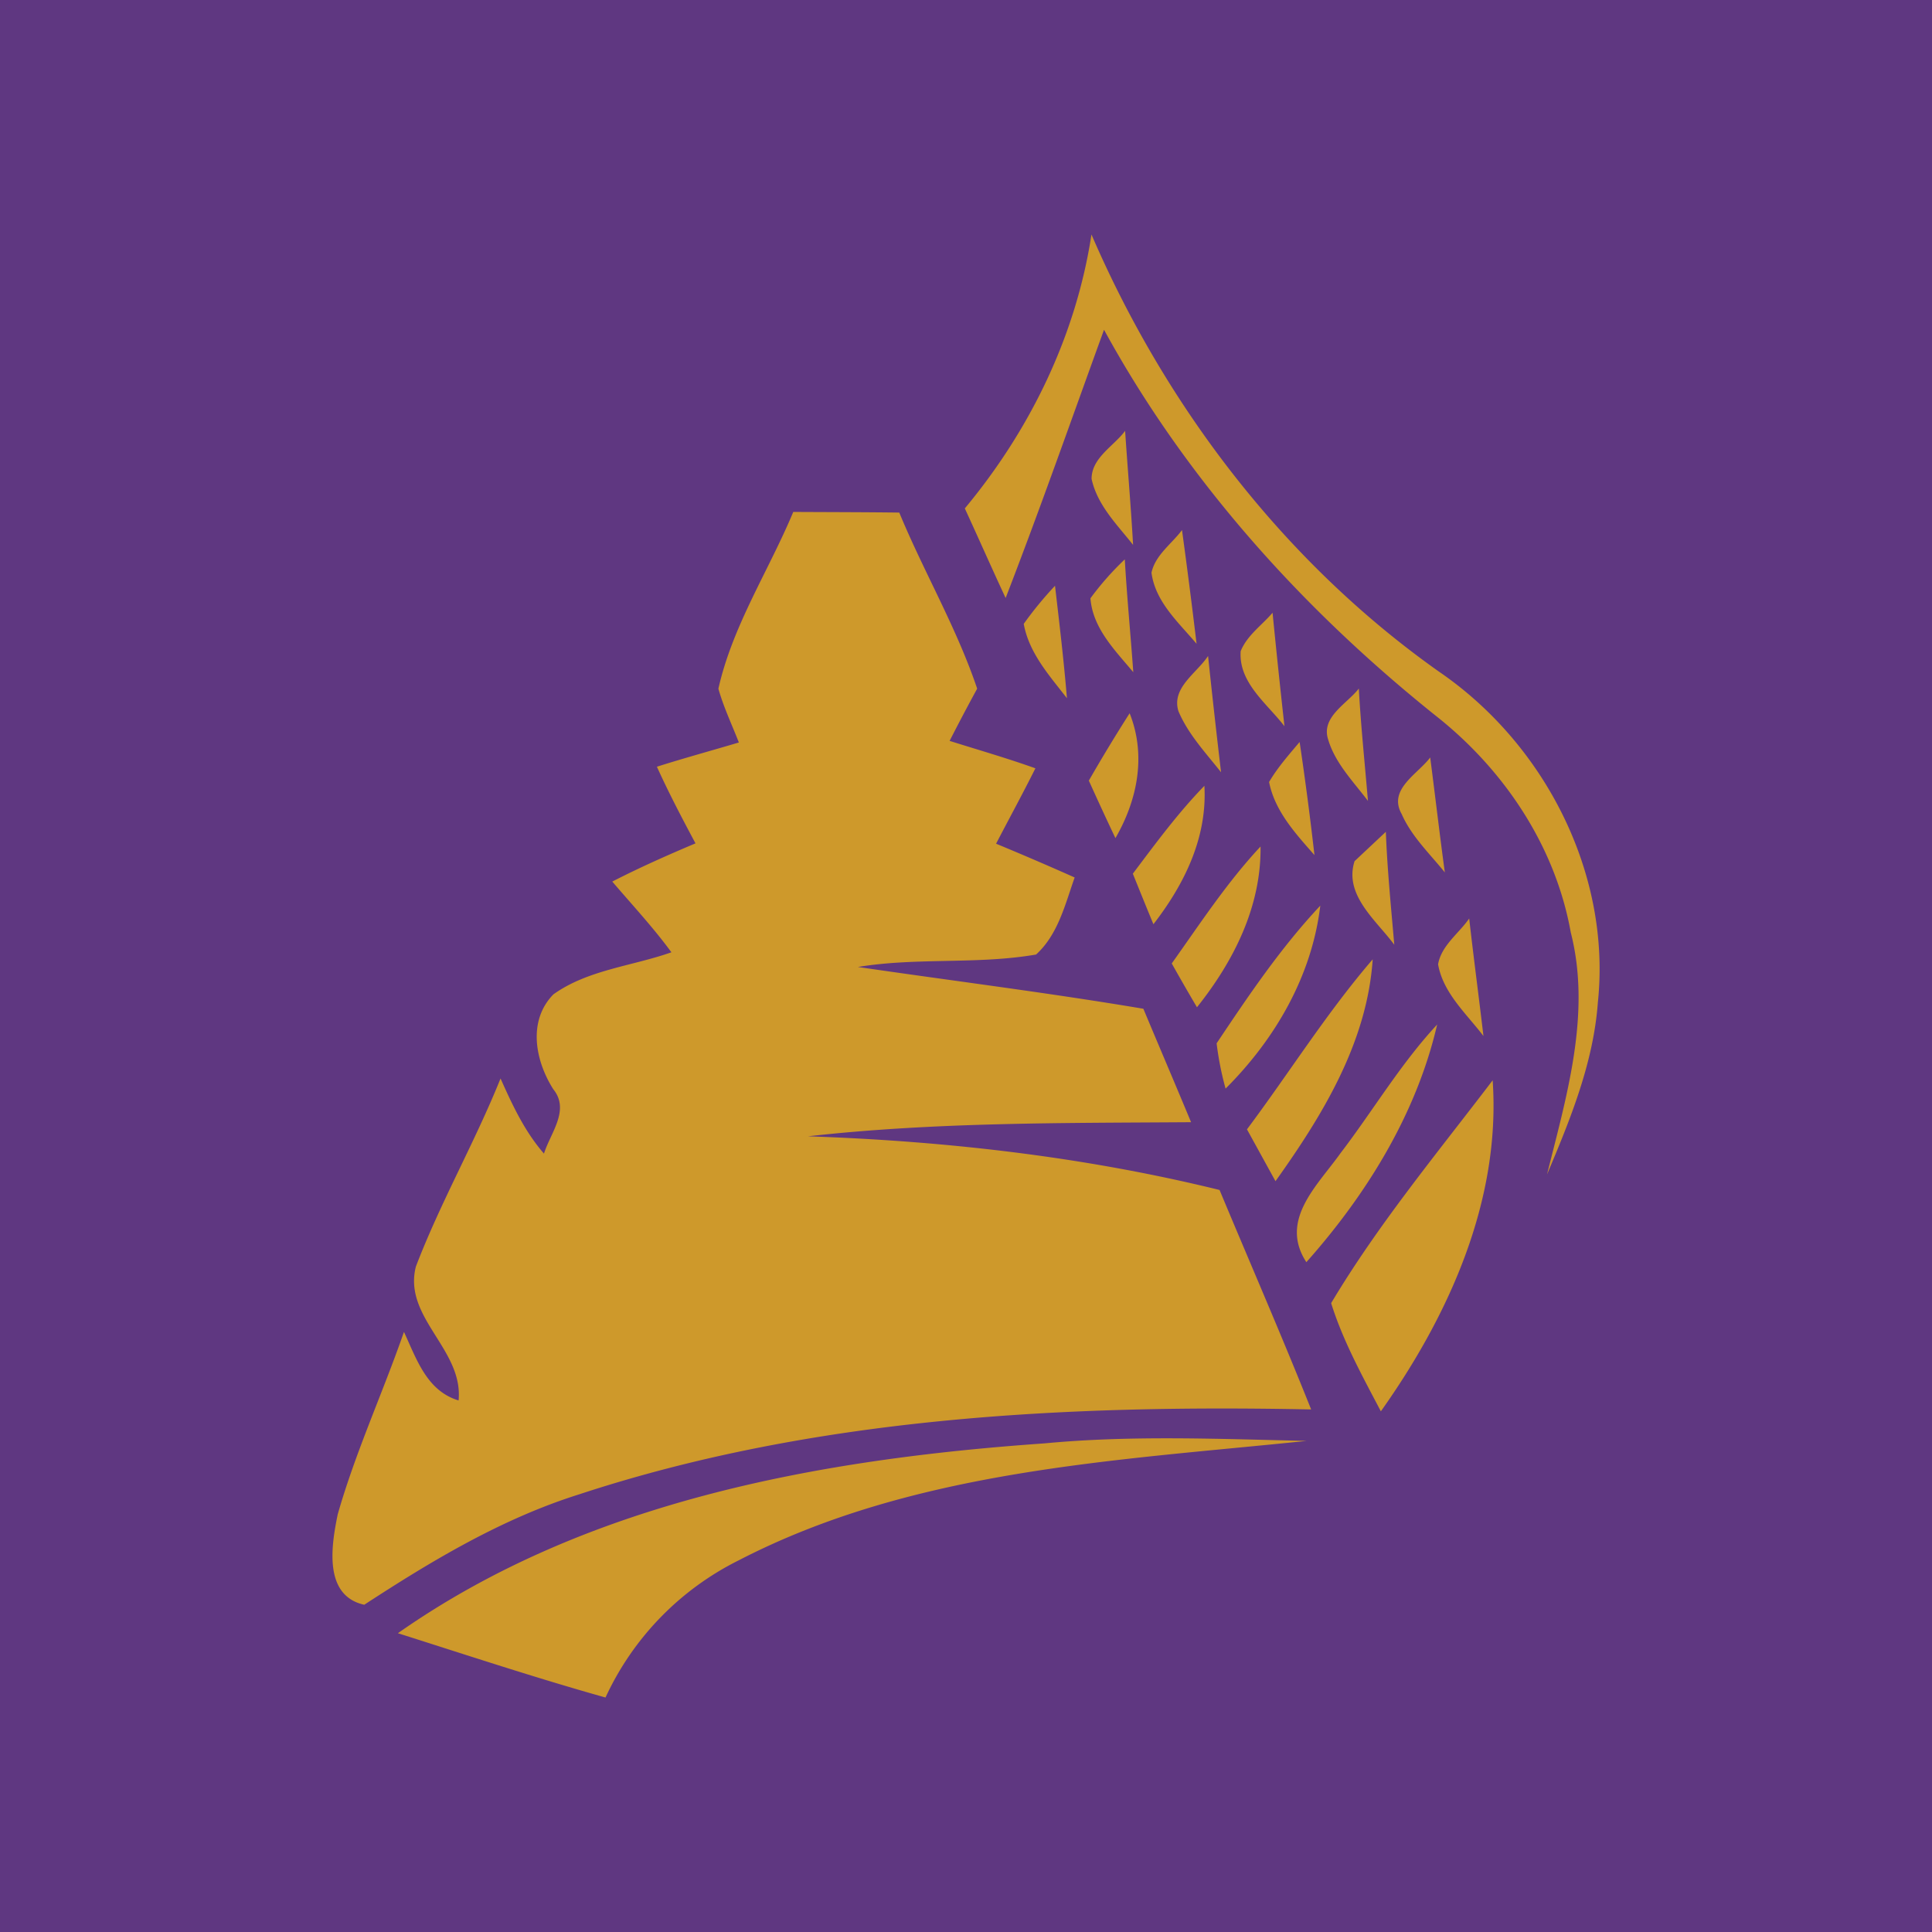 <svg xmlns="http://www.w3.org/2000/svg" viewBox="0 0 100 100"><path fill="#5F3781" d="M0 0h100v100H0z"/><path fill="#ce992b" d="M54.06 74.709c4.51-.427 9.04-.228 13.573-.128-9.94 1.027-20.336 1.492-29.406 6.186a14.9 14.9 0 0 0-6.886 7.096c-3.614-1.015-7.17-2.194-10.746-3.328 9.732-6.83 21.833-9.01 33.463-9.826M68.9 67.45c2.426-4.07 5.49-7.762 8.36-11.533.429 6.22-2.264 12.17-5.787 17.133-.952-1.816-1.961-3.638-2.573-5.6m.462-7.732c1.695-2.213 3.12-4.641 5.025-6.688-1.07 4.623-3.647 8.786-6.77 12.3-1.414-2.172.561-3.953 1.744-5.609m-4.818-1.266c2.186-2.923 4.127-6.035 6.508-8.8-.293 4.306-2.589 8.06-5.032 11.483zm9.892-8.543c.171-.979 1.076-1.595 1.61-2.372.23 2.035.499 4.055.738 6.084-.881-1.156-2.088-2.224-2.348-3.712m-11.463 4.09c1.653-2.472 3.325-4.954 5.366-7.125-.437 3.647-2.34 6.913-4.902 9.469a16 16 0 0 1-.464-2.343m-2.322-4.135c1.467-2.062 2.858-4.192 4.596-6.053.037 3.121-1.395 5.943-3.291 8.321q-.666-1.128-1.304-2.265m9.465-5.301 1.615-1.515c.074 1.95.27 3.9.437 5.845-.925-1.257-2.62-2.57-2.055-4.33m-11.478.653c1.178-1.564 2.337-3.144 3.704-4.549.154 2.689-1.041 5.1-2.638 7.164-.361-.87-.713-1.742-1.066-2.617m13.904-3.106c-.692-1.267.837-2.041 1.488-2.908.257 1.982.487 3.966.757 5.949-.79-.98-1.736-1.873-2.242-3.041m-6.854-1.64c.44-.75 1.02-1.405 1.58-2.07q.435 2.925.768 5.854c-.979-1.115-2.05-2.272-2.348-3.78m-9.33-.074a87 87 0 0 1 2.112-3.487c.867 2.182.409 4.481-.736 6.463a177 177 0 0 1-1.376-2.976m12.397-2.1c-.417-1.187.974-1.878 1.577-2.666.106 1.935.31 3.872.473 5.816-.752-.997-1.68-1.931-2.053-3.153m-7.755-1.486c-.379-1.221.946-1.967 1.532-2.863a472 472 0 0 0 .673 6.02c-.789-1.003-1.694-1.956-2.205-3.157m3.22-3.11c.332-.822 1.098-1.342 1.651-1.99q.288 2.937.616 5.875c-.894-1.169-2.379-2.248-2.267-3.881m-11.228-1.42a19 19 0 0 1 1.618-1.97c.227 1.94.456 3.877.618 5.821-.905-1.171-1.962-2.334-2.236-3.848m3.452-1.325a15 15 0 0 1 1.778-2.015c.112 1.947.301 3.893.44 5.84-.943-1.133-2.097-2.266-2.218-3.824m3.162-1.336c.2-.91 1.044-1.482 1.577-2.197q.403 2.941.754 5.887c-.931-1.107-2.141-2.172-2.334-3.69m-22.416 6.012c.734-3.266 2.6-6.091 3.875-9.147 1.825.01 3.653.01 5.487.033 1.269 3.07 2.967 5.954 4.032 9.114a108 108 0 0 0-1.426 2.703c1.482.467 2.98.897 4.44 1.42-.656 1.314-1.358 2.6-2.035 3.902q2.045.847 4.067 1.748c-.496 1.4-.86 2.952-1.996 3.988-3.038.526-6.17.141-9.224.644 4.925.72 9.875 1.337 14.776 2.163.82 1.961 1.654 3.91 2.47 5.872-6.61.046-13.246-.007-19.828.73 7.174.246 14.326 1.062 21.302 2.778 1.579 3.786 3.22 7.548 4.74 11.359-12.713-.252-25.716.39-37.895 4.398-4.008 1.263-7.617 3.431-11.116 5.712-2.124-.473-1.704-3.073-1.372-4.682.92-3.222 2.327-6.275 3.428-9.44.656 1.411 1.18 3.05 2.827 3.547.255-2.65-2.886-4.283-2.21-6.93 1.273-3.331 3.054-6.431 4.382-9.736.609 1.37 1.251 2.746 2.248 3.89.337-1.077 1.357-2.253.482-3.333-.934-1.47-1.337-3.538.006-4.91 1.784-1.276 4.077-1.459 6.108-2.178-.943-1.287-2.031-2.455-3.061-3.66 1.405-.721 2.848-1.362 4.307-1.978-.701-1.313-1.387-2.618-1.997-3.967 1.409-.446 2.828-.834 4.242-1.254-.361-.929-.79-1.825-1.06-2.786M56.5 24.789c0-1.1 1.153-1.698 1.736-2.488.13 1.967.302 3.93.412 5.901-.826-1.047-1.852-2.05-2.148-3.417m-.006-12.648c3.863 8.957 10.013 16.991 17.994 22.632 5.467 3.742 8.915 10.442 8.218 17.107-.228 3.132-1.426 6.055-2.633 8.915 1.014-4.07 2.301-8.333 1.23-12.527-.805-4.491-3.47-8.454-7.022-11.244-6.878-5.508-12.894-12.187-17.137-19.952-1.685 4.635-3.312 9.285-5.093 13.885-.716-1.54-1.402-3.094-2.112-4.638 3.375-4.056 5.754-8.933 6.555-14.178" style="stroke-width:.757"/></svg>